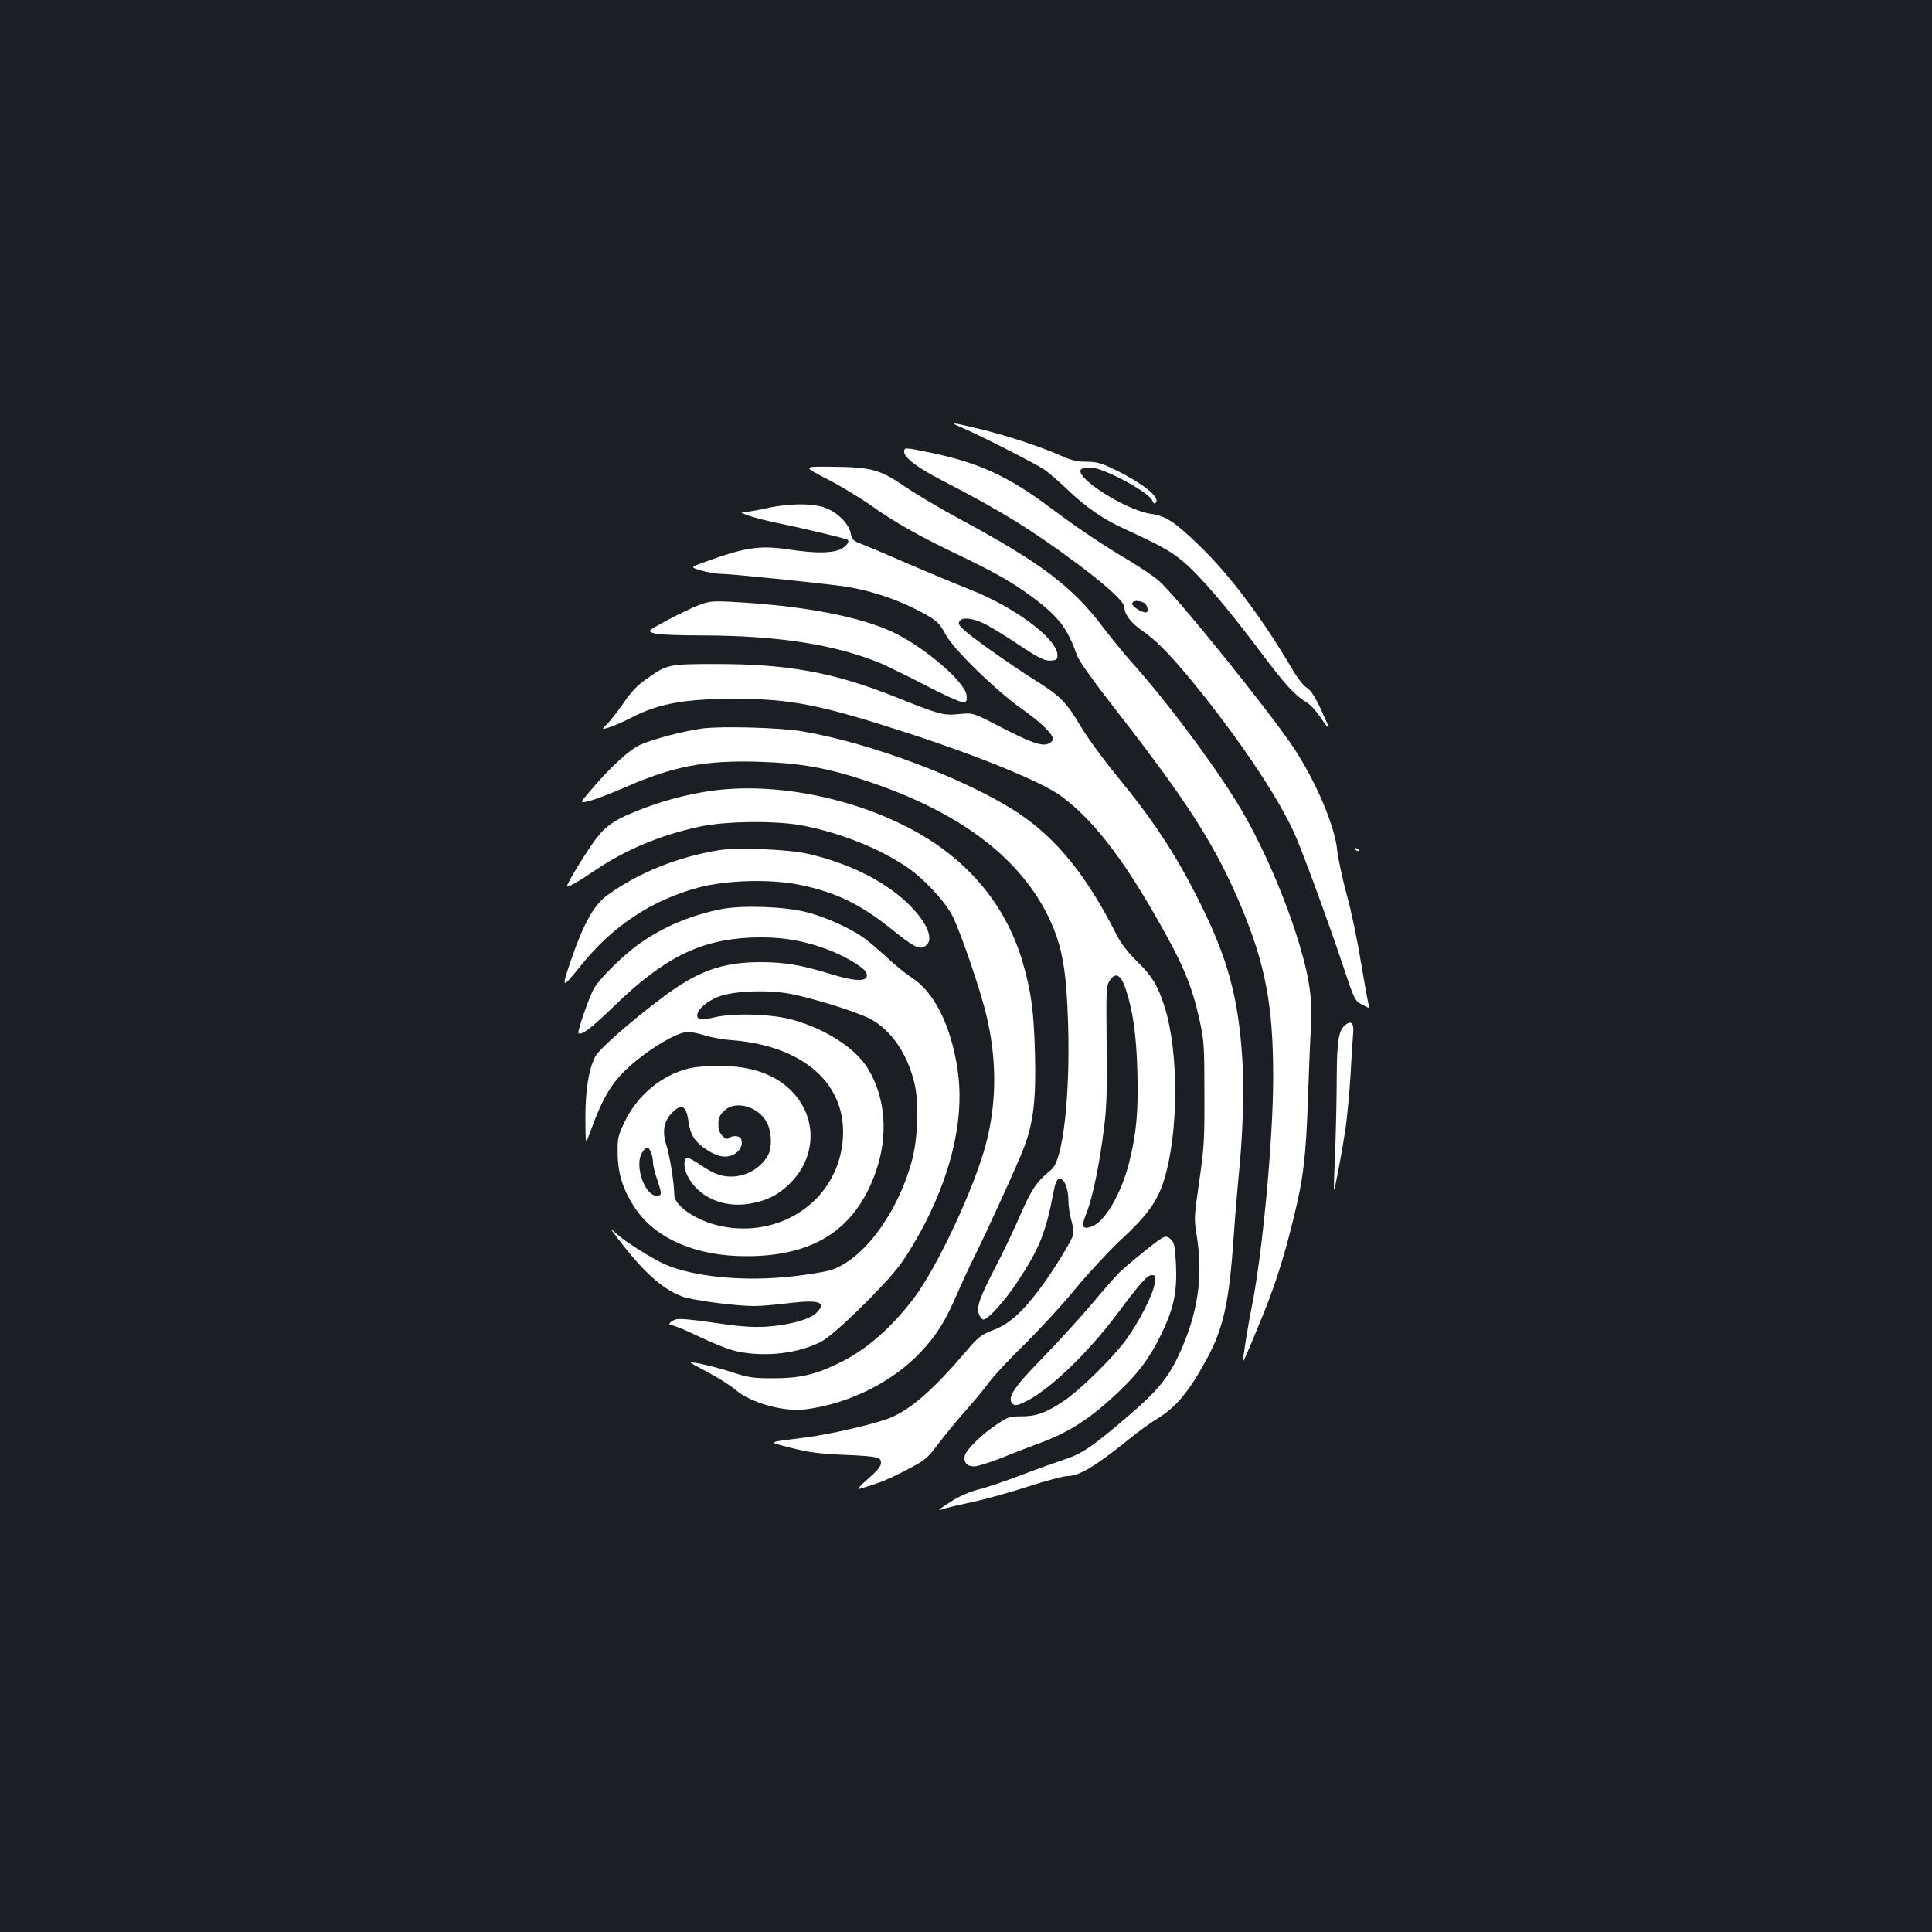 <?xml version="1.0" standalone="no"?>
<!DOCTYPE svg PUBLIC "-//W3C//DTD SVG 20010904//EN"
 "http://www.w3.org/TR/2001/REC-SVG-20010904/DTD/svg10.dtd">
<svg version="1.0" xmlns="http://www.w3.org/2000/svg"
 width="1000pt" height="1000pt" viewBox="0 0 1000 1000"
 preserveAspectRatio="xMidYMid meet">
<rect width="100%" height="100%" fill="#1b1f23"/>
<g transform="translate(0,1000) scale(0.1,-0.1)"
fill="#ffffff" stroke="none">
<path d="M4980 7786 c96 -41 382 -187 424 -216 23 -15 77 -62 121 -104 95 -91
185 -153 292 -202 187 -86 242 -116 305 -169 88 -73 225 -233 403 -470 133
-177 176 -223 247 -267 15 -10 44 -42 64 -73 20 -30 39 -54 41 -52 2 2 -17 46
-41 98 -32 67 -53 99 -73 110 -16 9 -48 50 -77 100 -156 264 -321 483 -477
634 -127 123 -175 155 -250 165 -129 18 -392 184 -365 229 4 6 26 11 50 11 67
0 308 -129 322 -174 4 -12 9 -15 16 -8 27 27 -71 104 -224 177 -58 28 -84 35
-134 35 -45 0 -77 7 -120 26 -109 49 -278 105 -418 140 -164 40 -180 41 -106
10z"/>
<path d="M4680 7661 c0 -30 69 -82 193 -146 310 -160 470 -259 710 -438 153
-115 237 -193 237 -221 0 -36 36 -83 97 -124 76 -52 163 -144 309 -327 220
-277 400 -551 477 -726 46 -105 171 -447 250 -682 59 -177 60 -178 100 -198
37 -20 39 -20 32 -2 -4 10 -22 110 -41 223 -18 113 -51 271 -74 352 -22 81
-44 184 -49 230 -13 125 -110 353 -224 526 -120 182 -610 790 -699 866 -23 21
-92 67 -153 104 -146 87 -265 167 -407 273 -219 164 -370 233 -617 285 -140
29 -141 29 -141 5z m1241 -781 c20 -11 27 -50 9 -50 -22 0 -70 31 -70 45 0 17
32 20 61 5z"/>
<path d="M4280 7521 c69 -35 175 -99 235 -142 123 -87 254 -160 460 -258 173
-83 268 -137 365 -209 139 -103 185 -163 234 -303 10 -29 84 -133 205 -288
371 -476 514 -701 645 -1013 126 -302 166 -512 166 -882 0 -325 -56 -919 -111
-1191 -20 -96 -48 -277 -45 -282 2 -2 37 79 78 180 82 195 129 339 183 560 51
205 65 321 75 621 5 149 12 318 16 376 7 130 -6 235 -52 393 -75 262 -210 570
-342 780 -135 216 -365 521 -537 712 -39 44 -105 125 -147 180 -155 207 -321
332 -734 555 -104 56 -234 133 -289 171 -131 89 -174 101 -375 103 -156 2
-156 2 -30 -63z"/>
<path d="M3970 7370 c-47 -11 -98 -19 -115 -20 -26 -1 -23 -3 23 -20 29 -10
101 -28 159 -40 124 -25 344 -78 351 -84 11 -12 -11 -38 -43 -51 -45 -19 -128
-19 -262 1 -152 23 -228 11 -444 -68 -66 -24 -66 -24 -10 -41 32 -9 76 -17 99
-17 50 0 483 -44 634 -64 122 -17 257 -59 371 -116 110 -55 129 -71 162 -135
40 -75 256 -286 391 -382 103 -73 164 -132 164 -159 0 -8 -11 -19 -25 -24 -35
-13 -89 6 -250 89 -138 72 -138 72 -210 65 -83 -8 -101 -3 -326 87 -323 129
-562 173 -939 172 -243 0 -248 -2 -356 -79 -45 -31 -79 -67 -114 -119 -28 -41
-66 -90 -84 -109 -34 -33 -34 -33 7 -21 23 7 78 31 122 54 135 69 272 94 525
94 294 0 446 -30 904 -179 372 -121 689 -252 786 -323 160 -117 310 -307 490
-621 144 -250 190 -360 231 -550 21 -94 23 -132 23 -370 1 -238 -2 -285 -27
-456 -27 -186 -27 -193 -12 -285 33 -208 5 -399 -91 -607 -57 -124 -113 -192
-272 -328 -183 -156 -235 -191 -331 -221 -42 -14 -140 -49 -218 -79 -79 -30
-176 -63 -216 -73 -45 -11 -99 -34 -140 -60 -72 -46 -83 -56 -40 -40 14 5 81
21 147 35 67 14 196 50 288 80 92 30 184 54 203 54 60 0 142 49 310 184 54 44
124 95 155 113 97 58 167 143 259 314 83 155 113 288 136 620 8 117 20 257 25
309 23 217 31 466 20 623 -21 318 -76 518 -221 808 -122 245 -236 419 -429
654 -72 88 -157 205 -189 260 -70 119 -105 154 -233 234 -54 33 -165 109 -248
168 -115 83 -149 113 -147 128 3 31 57 31 123 1 31 -14 110 -62 176 -106 122
-82 149 -94 189 -88 19 2 24 9 22 31 -6 85 -225 247 -458 338 -71 28 -215 88
-320 133 -104 46 -211 91 -237 101 -41 15 -48 22 -54 52 -9 48 -58 101 -119
129 -63 30 -190 31 -315 4z"/>
<path d="M3615 6867 c-33 -12 -106 -48 -163 -78 -103 -56 -103 -56 -65 -67 23
-7 124 -11 252 -11 387 -1 682 -47 914 -142 38 -16 142 -67 231 -113 89 -47
175 -86 191 -88 28 -3 30 -1 28 31 -3 67 -214 249 -379 328 -176 83 -472 139
-839 158 -99 5 -116 3 -170 -18z"/>
<path d="M3640 6230 c-98 -13 -253 -53 -324 -84 -59 -26 -164 -123 -268 -248
-48 -56 -48 -56 5 -43 28 7 109 38 178 68 252 111 418 143 699 134 217 -7 355
-32 564 -102 480 -161 795 -401 942 -720 49 -107 73 -208 84 -365 30 -422 -7
-867 -78 -924 -76 -62 -100 -96 -162 -237 -34 -79 -93 -202 -131 -274 -80
-155 -97 -204 -81 -240 6 -14 16 -25 22 -25 24 0 107 92 176 195 113 171 147
253 187 465 9 47 17 66 29 68 25 5 48 -48 48 -111 0 -29 7 -77 16 -106 8 -28
12 -62 8 -74 -10 -35 -100 -180 -166 -270 -96 -129 -164 -190 -246 -221 -65
-25 -77 -34 -149 -119 -157 -184 -270 -284 -376 -332 -65 -30 -316 -89 -451
-106 -202 -25 -196 -21 -71 -53 88 -23 142 -30 270 -36 170 -7 195 -12 195
-39 0 -22 -14 -39 -79 -96 -30 -26 -46 -45 -35 -42 106 31 144 46 239 95 106
55 112 60 175 143 36 47 99 124 141 171 42 47 96 112 119 144 24 33 107 122
186 199 78 77 196 205 261 285 66 80 172 194 236 254 135 125 187 197 221 305
76 241 79 659 5 896 -34 110 -66 164 -144 239 -48 47 -83 93 -105 136 -153
305 -311 500 -510 632 -263 174 -762 363 -1120 423 -114 19 -406 27 -510 15z
m2187 -1350 c37 -112 55 -236 60 -428 6 -202 -5 -321 -43 -471 -40 -159 -126
-306 -192 -329 -52 -18 -57 -2 -27 73 31 78 67 255 90 441 13 100 16 197 13
429 -3 277 -2 303 15 328 31 48 58 34 84 -43z"/>
<path d="M3670 5905 c-114 -17 -236 -49 -344 -91 -137 -53 -182 -81 -236 -149
-46 -58 -161 -246 -155 -253 5 -6 63 27 145 83 157 107 340 183 540 226 138
30 399 32 535 6 197 -39 389 -115 536 -213 86 -57 195 -173 237 -251 40 -77
143 -374 176 -512 56 -229 56 -454 0 -669 -59 -228 -255 -647 -378 -807 -117
-152 -244 -263 -381 -329 -126 -62 -205 -80 -345 -80 -102 0 -126 4 -210 31
-85 28 -209 57 -216 50 -1 -1 40 -24 92 -51 51 -27 116 -68 144 -92 76 -65
248 -113 357 -99 225 28 453 141 600 298 81 87 124 155 184 293 28 65 70 155
92 199 67 134 227 485 258 568 49 130 62 250 56 487 -6 215 -19 316 -63 467
-80 277 -259 504 -520 659 -319 189 -759 281 -1104 229z"/>
<path d="M3725 5600 c-213 -34 -419 -116 -579 -232 -74 -53 -128 -152 -197
-357 -44 -130 -40 -130 59 -7 162 202 365 337 607 402 145 39 375 45 525 14
185 -38 312 -99 473 -228 107 -86 139 -104 164 -95 89 33 -10 197 -192 317
-109 73 -254 133 -405 167 -99 23 -361 33 -455 19z"/>
<path d="M7010 5606 c0 -2 7 -7 16 -10 8 -3 12 -2 9 4 -6 10 -25 14 -25 6z"/>
<path d="M3737 5295 c-155 -30 -301 -90 -425 -178 -81 -56 -207 -180 -237
-232 -25 -43 -88 -225 -81 -232 14 -15 65 24 186 141 255 247 441 341 705 353
143 6 259 -11 389 -58 94 -34 199 -96 210 -124 18 -48 -46 -49 -186 -6 -150
46 -237 61 -361 61 -198 0 -327 -46 -508 -183 -167 -125 -329 -268 -348 -306
-34 -67 -51 -172 -51 -318 1 -138 1 -138 19 -88 76 211 123 285 243 384 91 75
205 141 255 148 24 3 61 -3 98 -15 33 -11 98 -23 145 -26 396 -32 620 -255
566 -564 -50 -283 -329 -461 -627 -398 -124 27 -239 104 -239 162 0 57 -23
201 -41 257 -23 71 -13 124 31 169 48 48 73 35 83 -45 9 -65 30 -102 79 -137
63 -46 111 -57 153 -37 35 17 53 52 41 82 -6 17 -47 20 -63 4 -15 -15 -53 23
-54 54 -3 47 3 63 32 90 56 52 171 21 216 -59 27 -46 31 -130 9 -172 -35 -66
-112 -112 -191 -112 -55 0 -94 16 -165 64 -29 20 -58 35 -64 33 -19 -6 -18
-54 3 -94 56 -110 186 -167 323 -143 88 16 139 41 199 97 147 138 153 349 14
488 -85 85 -208 128 -370 128 -55 1 -125 -5 -155 -12 -145 -35 -271 -139 -337
-278 -34 -71 -37 -84 -36 -163 1 -105 27 -188 90 -283 105 -158 317 -250 578
-249 349 0 563 140 667 434 66 186 53 380 -36 531 -62 107 -214 207 -387 257
-106 31 -300 38 -403 16 -42 -10 -80 -15 -86 -11 -36 22 18 85 101 117 75 29
252 36 369 14 111 -21 329 -88 407 -126 114 -56 205 -189 239 -350 21 -98 14
-274 -15 -384 -73 -275 -254 -519 -424 -571 -27 -8 -113 -22 -190 -31 -251
-29 -515 -4 -666 62 -68 31 -204 116 -250 158 -35 31 -35 31 -1 -14 134 -178
236 -271 339 -310 52 -20 278 -50 376 -50 34 0 114 7 178 15 157 19 198 5 143
-50 -35 -35 -146 -65 -261 -72 -78 -4 -138 1 -273 21 -118 17 -180 23 -196 16
-32 -12 -42 -30 -18 -30 11 0 76 -27 144 -60 71 -34 154 -67 194 -75 146 -31
321 -10 437 52 68 36 319 282 403 393 36 47 95 146 133 220 146 288 203 562
167 797 -35 228 -121 400 -240 475 -28 18 -86 65 -128 105 -43 39 -98 86 -123
103 -72 50 -204 108 -296 130 -112 28 -324 35 -432 15z m-367 -1261 c6 -14 10
-37 10 -52 0 -15 11 -58 24 -95 19 -57 21 -70 9 -74 -67 -26 -137 154 -87 225
20 29 32 28 44 -4z"/>
<path d="M6966 4697 c-37 -28 -46 -80 -47 -269 0 -101 -4 -273 -8 -383 -5
-110 -8 -201 -6 -203 4 -4 43 205 59 313 8 55 20 179 26 275 5 96 12 196 14
222 5 50 -9 67 -38 45z"/>
<path d="M5999 3582 c-31 -21 -153 -120 -195 -159 -18 -15 -85 -91 -149 -168
-65 -77 -182 -205 -260 -285 -149 -152 -184 -206 -154 -236 12 -11 22 -10 64
10 121 56 325 251 478 456 121 162 155 200 180 200 17 0 19 -5 14 -42 -7 -55
-83 -204 -149 -293 -71 -97 -239 -261 -324 -318 -92 -61 -144 -79 -221 -78
-56 0 -68 -4 -120 -39 -79 -52 -161 -132 -169 -164 -8 -34 10 -56 49 -56 16 0
80 20 141 44 61 25 149 59 196 76 157 58 265 128 413 269 103 98 158 173 218
296 64 131 82 217 76 358 -4 84 -8 112 -22 127 -22 24 -33 25 -66 2z"/>
</g>
</svg>
